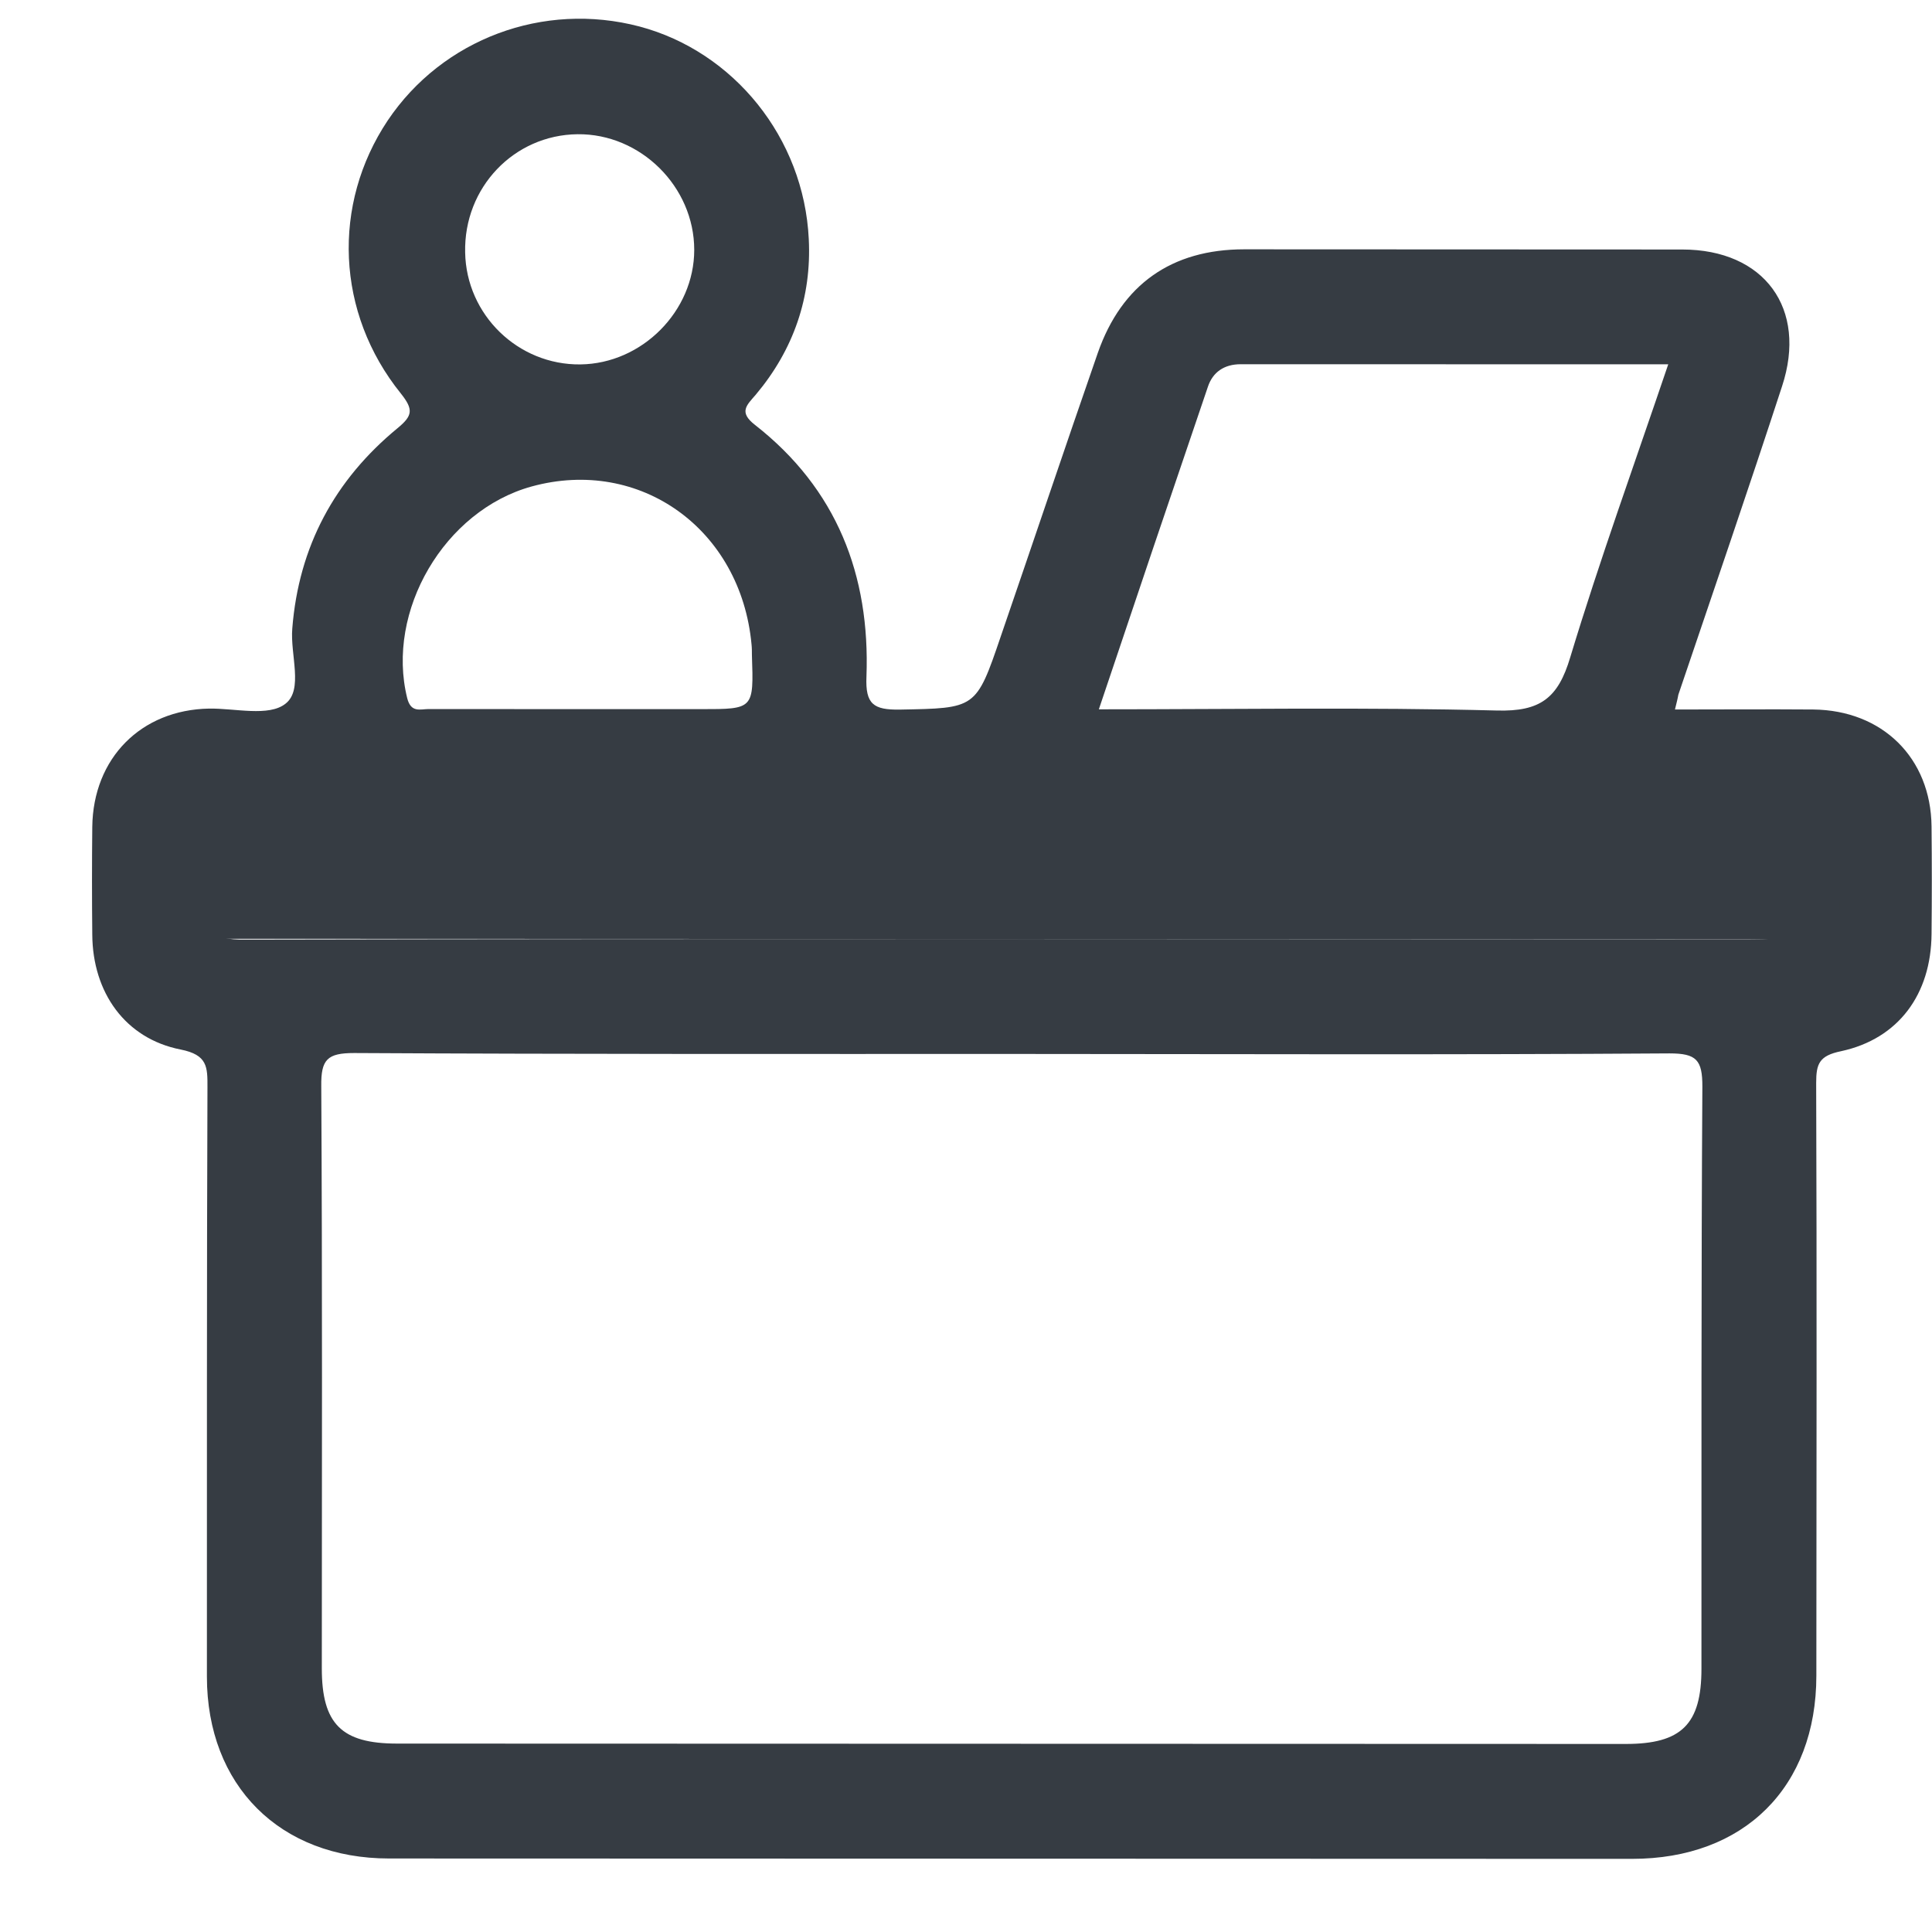 <svg width="21" height="21" viewBox="0 0 21 21" fill="none" xmlns="http://www.w3.org/2000/svg">
<g id="Group 39">
<path id="Vector" d="M18.206 7.712C18.719 7.712 19.212 7.708 19.709 7.712C20.461 7.72 20.987 8.238 20.995 8.982C20.999 9.372 20.999 9.763 20.995 10.153C20.99 10.806 20.637 11.291 20.012 11.426C19.774 11.475 19.741 11.562 19.741 11.771C19.749 13.92 19.744 16.069 19.743 18.213C19.743 19.425 18.958 20.206 17.738 20.205C13.235 20.204 8.732 20.202 4.229 20.201C3.042 20.201 2.249 19.407 2.249 18.224C2.25 16.088 2.247 13.956 2.255 11.819C2.256 11.597 2.256 11.466 1.964 11.408C1.36 11.289 1.007 10.787 1.003 10.159C0.999 9.769 0.999 9.378 1.003 8.988C1.012 8.24 1.534 7.715 2.273 7.702C2.557 7.698 2.922 7.793 3.103 7.649C3.3 7.497 3.153 7.115 3.177 6.832C3.247 5.94 3.638 5.217 4.32 4.655C4.485 4.519 4.497 4.453 4.357 4.277C3.651 3.401 3.606 2.222 4.214 1.31C4.81 0.423 5.907 0.013 6.951 0.288C7.974 0.56 8.738 1.497 8.791 2.598C8.823 3.23 8.626 3.801 8.215 4.29C8.116 4.405 8.026 4.479 8.207 4.619C9.094 5.313 9.459 6.25 9.418 7.355C9.405 7.655 9.496 7.717 9.779 7.713C10.605 7.697 10.609 7.709 10.877 6.92C11.23 5.893 11.576 4.862 11.933 3.835C12.193 3.092 12.735 2.71 13.524 2.71C15.11 2.711 16.7 2.711 18.285 2.712C19.177 2.712 19.649 3.353 19.37 4.199C19.004 5.321 18.621 6.434 18.243 7.551C18.235 7.597 18.222 7.646 18.206 7.712ZM11.035 11.456C8.64 11.456 6.245 11.459 3.85 11.446C3.558 11.446 3.488 11.515 3.492 11.807C3.504 13.915 3.499 16.027 3.498 18.134C3.498 18.738 3.712 18.952 4.316 18.952C8.769 18.953 13.219 18.955 17.672 18.956C18.276 18.956 18.494 18.743 18.494 18.139C18.495 16.031 18.491 13.919 18.504 11.812C18.505 11.52 18.439 11.45 18.147 11.45C15.777 11.466 13.406 11.457 11.035 11.456ZM11.024 8.958C8.382 8.957 5.74 8.957 3.099 8.956C2.252 8.956 2.273 8.956 2.244 9.79C2.231 10.126 2.309 10.217 2.659 10.213C8.061 10.202 13.46 10.208 18.862 10.21C19.75 10.21 19.733 10.21 19.754 9.335C19.762 9.035 19.689 8.949 19.38 8.953C16.591 8.964 13.809 8.959 11.024 8.958ZM11.944 7.71C13.411 7.71 14.841 7.686 16.271 7.723C16.743 7.736 16.936 7.588 17.068 7.144C17.389 6.084 17.767 5.041 18.133 3.96C16.555 3.96 15.023 3.96 13.486 3.959C13.306 3.959 13.182 4.045 13.129 4.205C12.734 5.364 12.343 6.522 11.944 7.71ZM6.295 7.708C6.739 7.708 7.179 7.708 7.622 7.708C8.193 7.708 8.193 7.708 8.173 7.121C8.173 7.084 8.173 7.043 8.169 7.006C8.054 5.753 6.958 4.964 5.778 5.288C4.829 5.55 4.192 6.643 4.426 7.588C4.467 7.752 4.57 7.707 4.66 7.707C5.203 7.707 5.749 7.708 6.295 7.708ZM6.277 1.459C5.587 1.467 5.04 2.038 5.056 2.744C5.068 3.422 5.631 3.969 6.309 3.961C6.979 3.953 7.546 3.382 7.546 2.716C7.546 2.03 6.963 1.451 6.277 1.459Z" fill="#363C43"/>
<rect id="Rectangle 126" x="1.999" y="8.204" width="18" height="2" transform="rotate(0.018 1.999 8.204)" fill="#363C43"/>
</g>
</svg>
